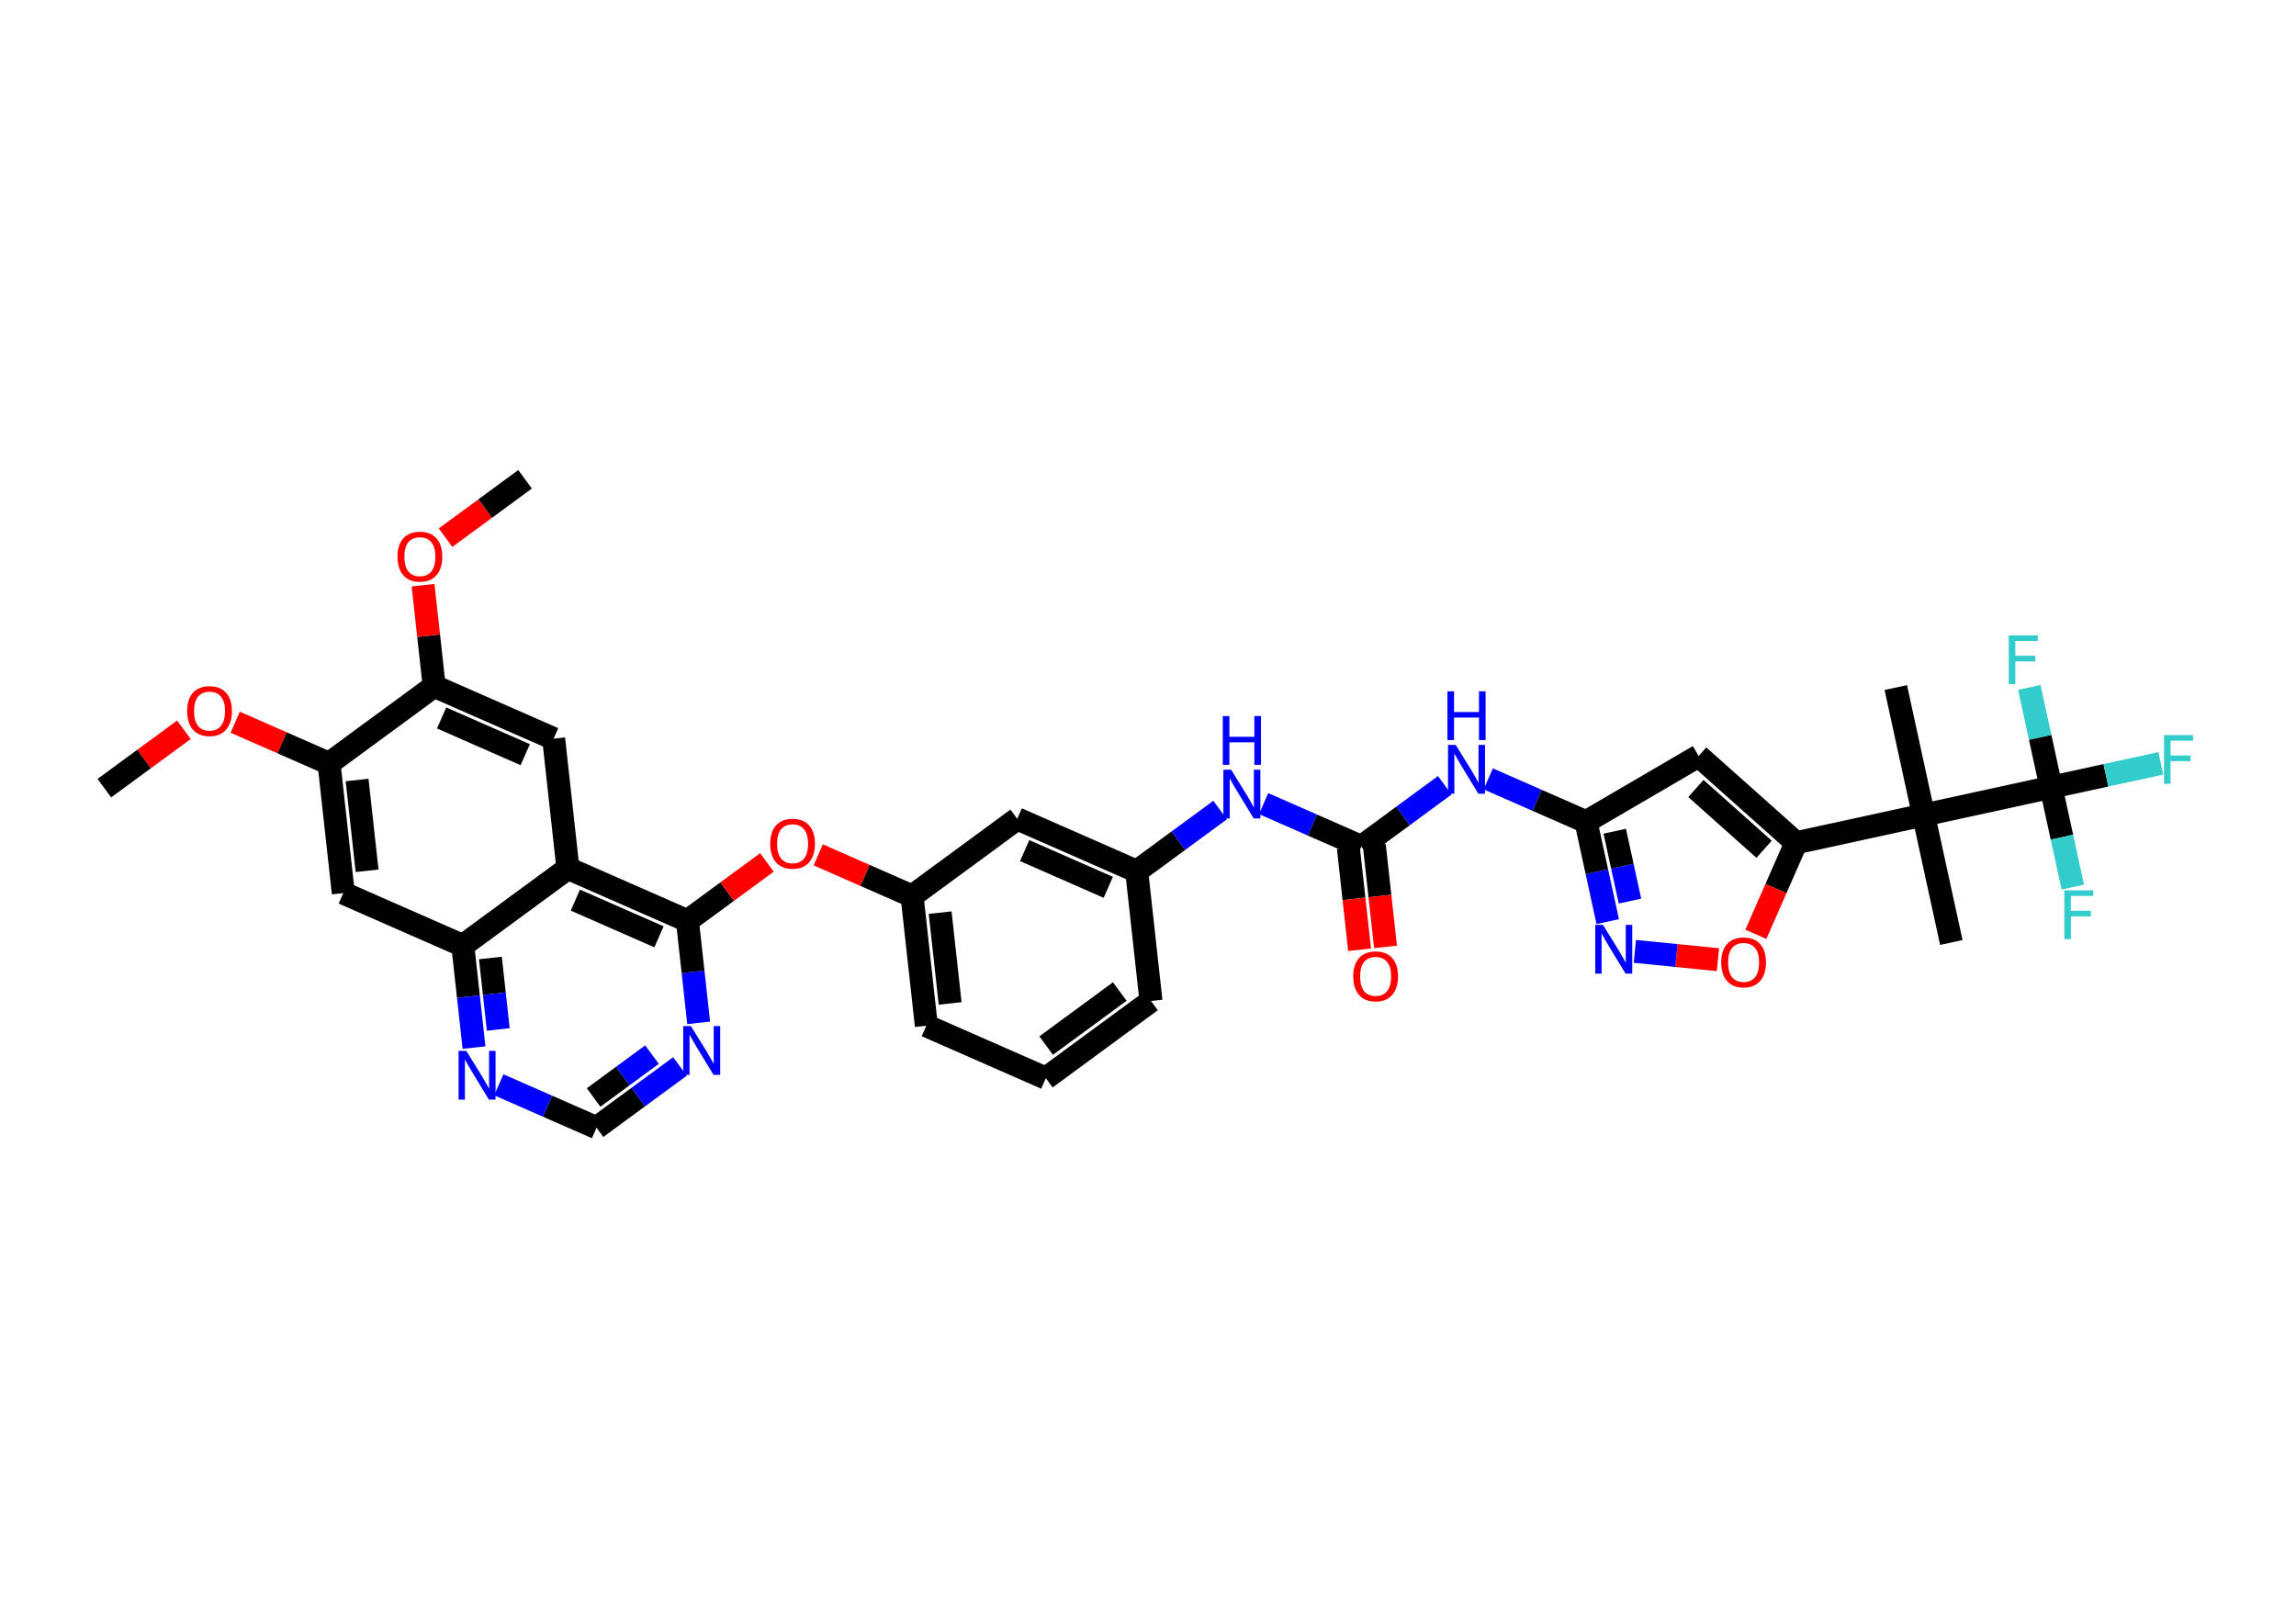 <?xml version='1.0' encoding='iso-8859-1'?>
<svg version='1.1' baseProfile='full'
              xmlns='http://www.w3.org/2000/svg'
                      xmlns:rdkit='http://www.rdkit.org/xml'
                      xmlns:xlink='http://www.w3.org/1999/xlink'
                  xml:space='preserve'
width='200px' height='140px' viewBox='0 0 200 140'>
<!-- END OF HEADER -->
<rect style='opacity:1.0;fill:#FFFFFF;stroke:none' width='200' height='140' x='0' y='0'> </rect>
<path class='bond-0 atom-0 atom-1' d='M 9.091,68.664 L 12.555,66.121' style='fill:none;fill-rule:evenodd;stroke:#000000;stroke-width:2.0px;stroke-linecap:butt;stroke-linejoin:miter;stroke-opacity:1' />
<path class='bond-0 atom-0 atom-1' d='M 12.555,66.121 L 16.018,63.578' style='fill:none;fill-rule:evenodd;stroke:#FF0000;stroke-width:2.0px;stroke-linecap:butt;stroke-linejoin:miter;stroke-opacity:1' />
<path class='bond-1 atom-1 atom-2' d='M 20.487,62.918 L 24.573,64.713' style='fill:none;fill-rule:evenodd;stroke:#FF0000;stroke-width:2.0px;stroke-linecap:butt;stroke-linejoin:miter;stroke-opacity:1' />
<path class='bond-1 atom-1 atom-2' d='M 24.573,64.713 L 28.659,66.508' style='fill:none;fill-rule:evenodd;stroke:#000000;stroke-width:2.0px;stroke-linecap:butt;stroke-linejoin:miter;stroke-opacity:1' />
<path class='bond-2 atom-2 atom-3' d='M 28.659,66.508 L 29.904,77.805' style='fill:none;fill-rule:evenodd;stroke:#000000;stroke-width:2.0px;stroke-linecap:butt;stroke-linejoin:miter;stroke-opacity:1' />
<path class='bond-2 atom-2 atom-3' d='M 31.105,67.953 L 31.977,75.862' style='fill:none;fill-rule:evenodd;stroke:#000000;stroke-width:2.0px;stroke-linecap:butt;stroke-linejoin:miter;stroke-opacity:1' />
<path class='bond-36 atom-34 atom-2' d='M 37.821,59.781 L 28.659,66.508' style='fill:none;fill-rule:evenodd;stroke:#000000;stroke-width:2.0px;stroke-linecap:butt;stroke-linejoin:miter;stroke-opacity:1' />
<path class='bond-3 atom-3 atom-4' d='M 29.904,77.805 L 40.311,82.376' style='fill:none;fill-rule:evenodd;stroke:#000000;stroke-width:2.0px;stroke-linecap:butt;stroke-linejoin:miter;stroke-opacity:1' />
<path class='bond-4 atom-4 atom-5' d='M 40.311,82.376 L 40.801,86.821' style='fill:none;fill-rule:evenodd;stroke:#000000;stroke-width:2.0px;stroke-linecap:butt;stroke-linejoin:miter;stroke-opacity:1' />
<path class='bond-4 atom-4 atom-5' d='M 40.801,86.821 L 41.291,91.266' style='fill:none;fill-rule:evenodd;stroke:#0000FF;stroke-width:2.0px;stroke-linecap:butt;stroke-linejoin:miter;stroke-opacity:1' />
<path class='bond-4 atom-4 atom-5' d='M 42.717,83.46 L 43.06,86.572' style='fill:none;fill-rule:evenodd;stroke:#000000;stroke-width:2.0px;stroke-linecap:butt;stroke-linejoin:miter;stroke-opacity:1' />
<path class='bond-4 atom-4 atom-5' d='M 43.06,86.572 L 43.403,89.683' style='fill:none;fill-rule:evenodd;stroke:#0000FF;stroke-width:2.0px;stroke-linecap:butt;stroke-linejoin:miter;stroke-opacity:1' />
<path class='bond-37 atom-32 atom-4' d='M 49.472,75.649 L 40.311,82.376' style='fill:none;fill-rule:evenodd;stroke:#000000;stroke-width:2.0px;stroke-linecap:butt;stroke-linejoin:miter;stroke-opacity:1' />
<path class='bond-5 atom-5 atom-6' d='M 43.451,94.506 L 47.707,96.375' style='fill:none;fill-rule:evenodd;stroke:#0000FF;stroke-width:2.0px;stroke-linecap:butt;stroke-linejoin:miter;stroke-opacity:1' />
<path class='bond-5 atom-5 atom-6' d='M 47.707,96.375 L 51.963,98.244' style='fill:none;fill-rule:evenodd;stroke:#000000;stroke-width:2.0px;stroke-linecap:butt;stroke-linejoin:miter;stroke-opacity:1' />
<path class='bond-6 atom-6 atom-7' d='M 51.963,98.244 L 55.596,95.576' style='fill:none;fill-rule:evenodd;stroke:#000000;stroke-width:2.0px;stroke-linecap:butt;stroke-linejoin:miter;stroke-opacity:1' />
<path class='bond-6 atom-6 atom-7' d='M 55.596,95.576 L 59.229,92.909' style='fill:none;fill-rule:evenodd;stroke:#0000FF;stroke-width:2.0px;stroke-linecap:butt;stroke-linejoin:miter;stroke-opacity:1' />
<path class='bond-6 atom-6 atom-7' d='M 51.707,95.612 L 54.25,93.744' style='fill:none;fill-rule:evenodd;stroke:#000000;stroke-width:2.0px;stroke-linecap:butt;stroke-linejoin:miter;stroke-opacity:1' />
<path class='bond-6 atom-6 atom-7' d='M 54.25,93.744 L 56.794,91.877' style='fill:none;fill-rule:evenodd;stroke:#0000FF;stroke-width:2.0px;stroke-linecap:butt;stroke-linejoin:miter;stroke-opacity:1' />
<path class='bond-7 atom-7 atom-8' d='M 60.859,89.109 L 60.369,84.664' style='fill:none;fill-rule:evenodd;stroke:#0000FF;stroke-width:2.0px;stroke-linecap:butt;stroke-linejoin:miter;stroke-opacity:1' />
<path class='bond-7 atom-7 atom-8' d='M 60.369,84.664 L 59.879,80.219' style='fill:none;fill-rule:evenodd;stroke:#000000;stroke-width:2.0px;stroke-linecap:butt;stroke-linejoin:miter;stroke-opacity:1' />
<path class='bond-8 atom-8 atom-9' d='M 59.879,80.219 L 63.343,77.676' style='fill:none;fill-rule:evenodd;stroke:#000000;stroke-width:2.0px;stroke-linecap:butt;stroke-linejoin:miter;stroke-opacity:1' />
<path class='bond-8 atom-8 atom-9' d='M 63.343,77.676 L 66.806,75.133' style='fill:none;fill-rule:evenodd;stroke:#FF0000;stroke-width:2.0px;stroke-linecap:butt;stroke-linejoin:miter;stroke-opacity:1' />
<path class='bond-31 atom-8 atom-32' d='M 59.879,80.219 L 49.472,75.649' style='fill:none;fill-rule:evenodd;stroke:#000000;stroke-width:2.0px;stroke-linecap:butt;stroke-linejoin:miter;stroke-opacity:1' />
<path class='bond-31 atom-8 atom-32' d='M 57.404,81.615 L 50.119,78.416' style='fill:none;fill-rule:evenodd;stroke:#000000;stroke-width:2.0px;stroke-linecap:butt;stroke-linejoin:miter;stroke-opacity:1' />
<path class='bond-9 atom-9 atom-10' d='M 71.275,74.474 L 75.361,76.268' style='fill:none;fill-rule:evenodd;stroke:#FF0000;stroke-width:2.0px;stroke-linecap:butt;stroke-linejoin:miter;stroke-opacity:1' />
<path class='bond-9 atom-9 atom-10' d='M 75.361,76.268 L 79.447,78.063' style='fill:none;fill-rule:evenodd;stroke:#000000;stroke-width:2.0px;stroke-linecap:butt;stroke-linejoin:miter;stroke-opacity:1' />
<path class='bond-10 atom-10 atom-11' d='M 79.447,78.063 L 80.692,89.361' style='fill:none;fill-rule:evenodd;stroke:#000000;stroke-width:2.0px;stroke-linecap:butt;stroke-linejoin:miter;stroke-opacity:1' />
<path class='bond-10 atom-10 atom-11' d='M 81.894,79.508 L 82.765,87.417' style='fill:none;fill-rule:evenodd;stroke:#000000;stroke-width:2.0px;stroke-linecap:butt;stroke-linejoin:miter;stroke-opacity:1' />
<path class='bond-38 atom-31 atom-10' d='M 88.609,71.336 L 79.447,78.063' style='fill:none;fill-rule:evenodd;stroke:#000000;stroke-width:2.0px;stroke-linecap:butt;stroke-linejoin:miter;stroke-opacity:1' />
<path class='bond-11 atom-11 atom-12' d='M 80.692,89.361 L 91.099,93.931' style='fill:none;fill-rule:evenodd;stroke:#000000;stroke-width:2.0px;stroke-linecap:butt;stroke-linejoin:miter;stroke-opacity:1' />
<path class='bond-12 atom-12 atom-13' d='M 91.099,93.931 L 100.26,87.204' style='fill:none;fill-rule:evenodd;stroke:#000000;stroke-width:2.0px;stroke-linecap:butt;stroke-linejoin:miter;stroke-opacity:1' />
<path class='bond-12 atom-12 atom-13' d='M 91.128,91.09 L 97.541,86.381' style='fill:none;fill-rule:evenodd;stroke:#000000;stroke-width:2.0px;stroke-linecap:butt;stroke-linejoin:miter;stroke-opacity:1' />
<path class='bond-13 atom-13 atom-14' d='M 100.26,87.204 L 99.015,75.906' style='fill:none;fill-rule:evenodd;stroke:#000000;stroke-width:2.0px;stroke-linecap:butt;stroke-linejoin:miter;stroke-opacity:1' />
<path class='bond-14 atom-14 atom-15' d='M 99.015,75.906 L 102.649,73.238' style='fill:none;fill-rule:evenodd;stroke:#000000;stroke-width:2.0px;stroke-linecap:butt;stroke-linejoin:miter;stroke-opacity:1' />
<path class='bond-14 atom-14 atom-15' d='M 102.649,73.238 L 106.282,70.571' style='fill:none;fill-rule:evenodd;stroke:#0000FF;stroke-width:2.0px;stroke-linecap:butt;stroke-linejoin:miter;stroke-opacity:1' />
<path class='bond-30 atom-14 atom-31' d='M 99.015,75.906 L 88.609,71.336' style='fill:none;fill-rule:evenodd;stroke:#000000;stroke-width:2.0px;stroke-linecap:butt;stroke-linejoin:miter;stroke-opacity:1' />
<path class='bond-30 atom-14 atom-31' d='M 96.54,77.302 L 89.256,74.103' style='fill:none;fill-rule:evenodd;stroke:#000000;stroke-width:2.0px;stroke-linecap:butt;stroke-linejoin:miter;stroke-opacity:1' />
<path class='bond-15 atom-15 atom-16' d='M 110.072,70.011 L 114.328,71.88' style='fill:none;fill-rule:evenodd;stroke:#0000FF;stroke-width:2.0px;stroke-linecap:butt;stroke-linejoin:miter;stroke-opacity:1' />
<path class='bond-15 atom-15 atom-16' d='M 114.328,71.88 L 118.584,73.75' style='fill:none;fill-rule:evenodd;stroke:#000000;stroke-width:2.0px;stroke-linecap:butt;stroke-linejoin:miter;stroke-opacity:1' />
<path class='bond-16 atom-16 atom-17' d='M 117.454,73.874 L 117.942,78.307' style='fill:none;fill-rule:evenodd;stroke:#000000;stroke-width:2.0px;stroke-linecap:butt;stroke-linejoin:miter;stroke-opacity:1' />
<path class='bond-16 atom-16 atom-17' d='M 117.942,78.307 L 118.431,82.74' style='fill:none;fill-rule:evenodd;stroke:#FF0000;stroke-width:2.0px;stroke-linecap:butt;stroke-linejoin:miter;stroke-opacity:1' />
<path class='bond-16 atom-16 atom-17' d='M 119.713,73.625 L 120.202,78.058' style='fill:none;fill-rule:evenodd;stroke:#000000;stroke-width:2.0px;stroke-linecap:butt;stroke-linejoin:miter;stroke-opacity:1' />
<path class='bond-16 atom-16 atom-17' d='M 120.202,78.058 L 120.69,82.491' style='fill:none;fill-rule:evenodd;stroke:#FF0000;stroke-width:2.0px;stroke-linecap:butt;stroke-linejoin:miter;stroke-opacity:1' />
<path class='bond-17 atom-16 atom-18' d='M 118.584,73.75 L 122.217,71.082' style='fill:none;fill-rule:evenodd;stroke:#000000;stroke-width:2.0px;stroke-linecap:butt;stroke-linejoin:miter;stroke-opacity:1' />
<path class='bond-17 atom-16 atom-18' d='M 122.217,71.082 L 125.85,68.414' style='fill:none;fill-rule:evenodd;stroke:#0000FF;stroke-width:2.0px;stroke-linecap:butt;stroke-linejoin:miter;stroke-opacity:1' />
<path class='bond-18 atom-18 atom-19' d='M 129.64,67.855 L 133.896,69.724' style='fill:none;fill-rule:evenodd;stroke:#0000FF;stroke-width:2.0px;stroke-linecap:butt;stroke-linejoin:miter;stroke-opacity:1' />
<path class='bond-18 atom-18 atom-19' d='M 133.896,69.724 L 138.152,71.593' style='fill:none;fill-rule:evenodd;stroke:#000000;stroke-width:2.0px;stroke-linecap:butt;stroke-linejoin:miter;stroke-opacity:1' />
<path class='bond-19 atom-19 atom-20' d='M 138.152,71.593 L 147.966,65.86' style='fill:none;fill-rule:evenodd;stroke:#000000;stroke-width:2.0px;stroke-linecap:butt;stroke-linejoin:miter;stroke-opacity:1' />
<path class='bond-39 atom-30 atom-19' d='M 140.046,80.29 L 139.099,75.942' style='fill:none;fill-rule:evenodd;stroke:#0000FF;stroke-width:2.0px;stroke-linecap:butt;stroke-linejoin:miter;stroke-opacity:1' />
<path class='bond-39 atom-30 atom-19' d='M 139.099,75.942 L 138.152,71.593' style='fill:none;fill-rule:evenodd;stroke:#000000;stroke-width:2.0px;stroke-linecap:butt;stroke-linejoin:miter;stroke-opacity:1' />
<path class='bond-39 atom-30 atom-19' d='M 141.983,78.502 L 141.32,75.458' style='fill:none;fill-rule:evenodd;stroke:#0000FF;stroke-width:2.0px;stroke-linecap:butt;stroke-linejoin:miter;stroke-opacity:1' />
<path class='bond-39 atom-30 atom-19' d='M 141.32,75.458 L 140.657,72.414' style='fill:none;fill-rule:evenodd;stroke:#000000;stroke-width:2.0px;stroke-linecap:butt;stroke-linejoin:miter;stroke-opacity:1' />
<path class='bond-20 atom-20 atom-21' d='M 147.966,65.86 L 156.451,73.423' style='fill:none;fill-rule:evenodd;stroke:#000000;stroke-width:2.0px;stroke-linecap:butt;stroke-linejoin:miter;stroke-opacity:1' />
<path class='bond-20 atom-20 atom-21' d='M 147.726,68.692 L 153.666,73.986' style='fill:none;fill-rule:evenodd;stroke:#000000;stroke-width:2.0px;stroke-linecap:butt;stroke-linejoin:miter;stroke-opacity:1' />
<path class='bond-21 atom-21 atom-22' d='M 156.451,73.423 L 167.557,71.004' style='fill:none;fill-rule:evenodd;stroke:#000000;stroke-width:2.0px;stroke-linecap:butt;stroke-linejoin:miter;stroke-opacity:1' />
<path class='bond-28 atom-21 atom-29' d='M 156.451,73.423 L 154.7,77.41' style='fill:none;fill-rule:evenodd;stroke:#000000;stroke-width:2.0px;stroke-linecap:butt;stroke-linejoin:miter;stroke-opacity:1' />
<path class='bond-28 atom-21 atom-29' d='M 154.7,77.41 L 152.949,81.398' style='fill:none;fill-rule:evenodd;stroke:#FF0000;stroke-width:2.0px;stroke-linecap:butt;stroke-linejoin:miter;stroke-opacity:1' />
<path class='bond-22 atom-22 atom-23' d='M 167.557,71.004 L 165.138,59.898' style='fill:none;fill-rule:evenodd;stroke:#000000;stroke-width:2.0px;stroke-linecap:butt;stroke-linejoin:miter;stroke-opacity:1' />
<path class='bond-23 atom-22 atom-24' d='M 167.557,71.004 L 169.976,82.109' style='fill:none;fill-rule:evenodd;stroke:#000000;stroke-width:2.0px;stroke-linecap:butt;stroke-linejoin:miter;stroke-opacity:1' />
<path class='bond-24 atom-22 atom-25' d='M 167.557,71.004 L 178.662,68.585' style='fill:none;fill-rule:evenodd;stroke:#000000;stroke-width:2.0px;stroke-linecap:butt;stroke-linejoin:miter;stroke-opacity:1' />
<path class='bond-25 atom-25 atom-26' d='M 178.662,68.585 L 183.442,67.543' style='fill:none;fill-rule:evenodd;stroke:#000000;stroke-width:2.0px;stroke-linecap:butt;stroke-linejoin:miter;stroke-opacity:1' />
<path class='bond-25 atom-25 atom-26' d='M 183.442,67.543 L 188.221,66.502' style='fill:none;fill-rule:evenodd;stroke:#33CCCC;stroke-width:2.0px;stroke-linecap:butt;stroke-linejoin:miter;stroke-opacity:1' />
<path class='bond-26 atom-25 atom-27' d='M 178.662,68.585 L 177.715,64.236' style='fill:none;fill-rule:evenodd;stroke:#000000;stroke-width:2.0px;stroke-linecap:butt;stroke-linejoin:miter;stroke-opacity:1' />
<path class='bond-26 atom-25 atom-27' d='M 177.715,64.236 L 176.768,59.887' style='fill:none;fill-rule:evenodd;stroke:#33CCCC;stroke-width:2.0px;stroke-linecap:butt;stroke-linejoin:miter;stroke-opacity:1' />
<path class='bond-27 atom-25 atom-28' d='M 178.662,68.585 L 179.61,72.933' style='fill:none;fill-rule:evenodd;stroke:#000000;stroke-width:2.0px;stroke-linecap:butt;stroke-linejoin:miter;stroke-opacity:1' />
<path class='bond-27 atom-25 atom-28' d='M 179.61,72.933 L 180.557,77.282' style='fill:none;fill-rule:evenodd;stroke:#33CCCC;stroke-width:2.0px;stroke-linecap:butt;stroke-linejoin:miter;stroke-opacity:1' />
<path class='bond-29 atom-29 atom-30' d='M 149.646,83.606 L 146.028,83.244' style='fill:none;fill-rule:evenodd;stroke:#FF0000;stroke-width:2.0px;stroke-linecap:butt;stroke-linejoin:miter;stroke-opacity:1' />
<path class='bond-29 atom-29 atom-30' d='M 146.028,83.244 L 142.41,82.883' style='fill:none;fill-rule:evenodd;stroke:#0000FF;stroke-width:2.0px;stroke-linecap:butt;stroke-linejoin:miter;stroke-opacity:1' />
<path class='bond-32 atom-32 atom-33' d='M 49.472,75.649 L 48.227,64.351' style='fill:none;fill-rule:evenodd;stroke:#000000;stroke-width:2.0px;stroke-linecap:butt;stroke-linejoin:miter;stroke-opacity:1' />
<path class='bond-33 atom-33 atom-34' d='M 48.227,64.351 L 37.821,59.781' style='fill:none;fill-rule:evenodd;stroke:#000000;stroke-width:2.0px;stroke-linecap:butt;stroke-linejoin:miter;stroke-opacity:1' />
<path class='bond-33 atom-33 atom-34' d='M 45.752,65.747 L 38.468,62.547' style='fill:none;fill-rule:evenodd;stroke:#000000;stroke-width:2.0px;stroke-linecap:butt;stroke-linejoin:miter;stroke-opacity:1' />
<path class='bond-34 atom-34 atom-35' d='M 37.821,59.781 L 37.336,55.381' style='fill:none;fill-rule:evenodd;stroke:#000000;stroke-width:2.0px;stroke-linecap:butt;stroke-linejoin:miter;stroke-opacity:1' />
<path class='bond-34 atom-34 atom-35' d='M 37.336,55.381 L 36.851,50.981' style='fill:none;fill-rule:evenodd;stroke:#FF0000;stroke-width:2.0px;stroke-linecap:butt;stroke-linejoin:miter;stroke-opacity:1' />
<path class='bond-35 atom-35 atom-36' d='M 38.81,46.842 L 42.273,44.299' style='fill:none;fill-rule:evenodd;stroke:#FF0000;stroke-width:2.0px;stroke-linecap:butt;stroke-linejoin:miter;stroke-opacity:1' />
<path class='bond-35 atom-35 atom-36' d='M 42.273,44.299 L 45.737,41.756' style='fill:none;fill-rule:evenodd;stroke:#000000;stroke-width:2.0px;stroke-linecap:butt;stroke-linejoin:miter;stroke-opacity:1' />
<path  class='atom-1' d='M 16.302 61.949
Q 16.302 60.929, 16.806 60.359
Q 17.31 59.789, 18.252 59.789
Q 19.194 59.789, 19.698 60.359
Q 20.202 60.929, 20.202 61.949
Q 20.202 62.981, 19.692 63.569
Q 19.182 64.151, 18.252 64.151
Q 17.316 64.151, 16.806 63.569
Q 16.302 62.987, 16.302 61.949
M 18.252 63.671
Q 18.9 63.671, 19.248 63.239
Q 19.602 62.801, 19.602 61.949
Q 19.602 61.115, 19.248 60.695
Q 18.9 60.269, 18.252 60.269
Q 17.604 60.269, 17.25 60.689
Q 16.902 61.109, 16.902 61.949
Q 16.902 62.807, 17.25 63.239
Q 17.604 63.671, 18.252 63.671
' fill='#FF0000'/>
<path  class='atom-5' d='M 40.617 91.55
L 42.009 93.8
Q 42.147 94.022, 42.369 94.424
Q 42.591 94.826, 42.603 94.85
L 42.603 91.55
L 43.167 91.55
L 43.167 95.798
L 42.585 95.798
L 41.091 93.338
Q 40.917 93.05, 40.731 92.72
Q 40.551 92.39, 40.497 92.288
L 40.497 95.798
L 39.945 95.798
L 39.945 91.55
L 40.617 91.55
' fill='#0000FF'/>
<path  class='atom-7' d='M 60.185 89.393
L 61.577 91.643
Q 61.715 91.865, 61.937 92.267
Q 62.159 92.669, 62.171 92.693
L 62.171 89.393
L 62.735 89.393
L 62.735 93.641
L 62.153 93.641
L 60.659 91.181
Q 60.485 90.893, 60.299 90.563
Q 60.119 90.233, 60.065 90.131
L 60.065 93.641
L 59.513 93.641
L 59.513 89.393
L 60.185 89.393
' fill='#0000FF'/>
<path  class='atom-9' d='M 67.091 73.504
Q 67.091 72.484, 67.594 71.914
Q 68.099 71.344, 69.04 71.344
Q 69.983 71.344, 70.487 71.914
Q 70.99 72.484, 70.99 73.504
Q 70.99 74.536, 70.481 75.124
Q 69.971 75.706, 69.04 75.706
Q 68.105 75.706, 67.594 75.124
Q 67.091 74.542, 67.091 73.504
M 69.04 75.226
Q 69.689 75.226, 70.037 74.794
Q 70.391 74.356, 70.391 73.504
Q 70.391 72.67, 70.037 72.25
Q 69.689 71.824, 69.04 71.824
Q 68.392 71.824, 68.038 72.244
Q 67.691 72.664, 67.691 73.504
Q 67.691 74.362, 68.038 74.794
Q 68.392 75.226, 69.04 75.226
' fill='#FF0000'/>
<path  class='atom-15' d='M 107.238 67.055
L 108.63 69.305
Q 108.768 69.527, 108.99 69.929
Q 109.212 70.331, 109.224 70.355
L 109.224 67.055
L 109.788 67.055
L 109.788 71.303
L 109.206 71.303
L 107.712 68.843
Q 107.538 68.555, 107.352 68.225
Q 107.172 67.895, 107.118 67.793
L 107.118 71.303
L 106.566 71.303
L 106.566 67.055
L 107.238 67.055
' fill='#0000FF'/>
<path  class='atom-15' d='M 106.515 62.382
L 107.091 62.382
L 107.091 64.188
L 109.263 64.188
L 109.263 62.382
L 109.839 62.382
L 109.839 66.63
L 109.263 66.63
L 109.263 64.668
L 107.091 64.668
L 107.091 66.63
L 106.515 66.63
L 106.515 62.382
' fill='#0000FF'/>
<path  class='atom-17' d='M 117.879 85.059
Q 117.879 84.039, 118.383 83.469
Q 118.887 82.899, 119.829 82.899
Q 120.771 82.899, 121.275 83.469
Q 121.779 84.039, 121.779 85.059
Q 121.779 86.091, 121.269 86.679
Q 120.759 87.261, 119.829 87.261
Q 118.893 87.261, 118.383 86.679
Q 117.879 86.097, 117.879 85.059
M 119.829 86.781
Q 120.477 86.781, 120.825 86.349
Q 121.179 85.911, 121.179 85.059
Q 121.179 84.225, 120.825 83.805
Q 120.477 83.379, 119.829 83.379
Q 119.181 83.379, 118.827 83.799
Q 118.479 84.219, 118.479 85.059
Q 118.479 85.917, 118.827 86.349
Q 119.181 86.781, 119.829 86.781
' fill='#FF0000'/>
<path  class='atom-18' d='M 126.806 64.898
L 128.198 67.148
Q 128.336 67.371, 128.558 67.772
Q 128.78 68.174, 128.792 68.198
L 128.792 64.898
L 129.356 64.898
L 129.356 69.147
L 128.774 69.147
L 127.28 66.686
Q 127.106 66.398, 126.92 66.069
Q 126.74 65.739, 126.686 65.636
L 126.686 69.147
L 126.134 69.147
L 126.134 64.898
L 126.806 64.898
' fill='#0000FF'/>
<path  class='atom-18' d='M 126.083 60.226
L 126.659 60.226
L 126.659 62.032
L 128.831 62.032
L 128.831 60.226
L 129.407 60.226
L 129.407 64.474
L 128.831 64.474
L 128.831 62.512
L 126.659 62.512
L 126.659 64.474
L 126.083 64.474
L 126.083 60.226
' fill='#0000FF'/>
<path  class='atom-26' d='M 188.505 64.041
L 191.031 64.041
L 191.031 64.527
L 189.075 64.527
L 189.075 65.817
L 190.815 65.817
L 190.815 66.309
L 189.075 66.309
L 189.075 68.289
L 188.505 68.289
L 188.505 64.041
' fill='#33CCCC'/>
<path  class='atom-27' d='M 174.98 55.355
L 177.506 55.355
L 177.506 55.841
L 175.55 55.841
L 175.55 57.131
L 177.29 57.131
L 177.29 57.623
L 175.55 57.623
L 175.55 59.603
L 174.98 59.603
L 174.98 55.355
' fill='#33CCCC'/>
<path  class='atom-28' d='M 179.819 77.566
L 182.345 77.566
L 182.345 78.052
L 180.389 78.052
L 180.389 79.342
L 182.129 79.342
L 182.129 79.834
L 180.389 79.834
L 180.389 81.814
L 179.819 81.814
L 179.819 77.566
' fill='#33CCCC'/>
<path  class='atom-29' d='M 149.931 83.842
Q 149.931 82.822, 150.435 82.252
Q 150.939 81.682, 151.881 81.682
Q 152.823 81.682, 153.327 82.252
Q 153.831 82.822, 153.831 83.842
Q 153.831 84.874, 153.321 85.462
Q 152.811 86.044, 151.881 86.044
Q 150.945 86.044, 150.435 85.462
Q 149.931 84.88, 149.931 83.842
M 151.881 85.564
Q 152.529 85.564, 152.877 85.132
Q 153.231 84.694, 153.231 83.842
Q 153.231 83.008, 152.877 82.588
Q 152.529 82.162, 151.881 82.162
Q 151.233 82.162, 150.879 82.582
Q 150.531 83.002, 150.531 83.842
Q 150.531 84.7, 150.879 85.132
Q 151.233 85.564, 151.881 85.564
' fill='#FF0000'/>
<path  class='atom-30' d='M 139.632 80.575
L 141.024 82.825
Q 141.162 83.047, 141.384 83.449
Q 141.606 83.851, 141.618 83.875
L 141.618 80.575
L 142.182 80.575
L 142.182 84.823
L 141.6 84.823
L 140.106 82.363
Q 139.932 82.075, 139.746 81.745
Q 139.566 81.415, 139.512 81.313
L 139.512 84.823
L 138.96 84.823
L 138.96 80.575
L 139.632 80.575
' fill='#0000FF'/>
<path  class='atom-35' d='M 34.626 48.495
Q 34.626 47.475, 35.13 46.905
Q 35.633 46.335, 36.575 46.335
Q 37.517 46.335, 38.022 46.905
Q 38.526 47.475, 38.526 48.495
Q 38.526 49.527, 38.016 50.115
Q 37.505 50.697, 36.575 50.697
Q 35.639 50.697, 35.13 50.115
Q 34.626 49.533, 34.626 48.495
M 36.575 50.217
Q 37.224 50.217, 37.572 49.785
Q 37.925 49.347, 37.925 48.495
Q 37.925 47.661, 37.572 47.241
Q 37.224 46.815, 36.575 46.815
Q 35.928 46.815, 35.574 47.235
Q 35.225 47.655, 35.225 48.495
Q 35.225 49.353, 35.574 49.785
Q 35.928 50.217, 36.575 50.217
' fill='#FF0000'/>
</svg>
